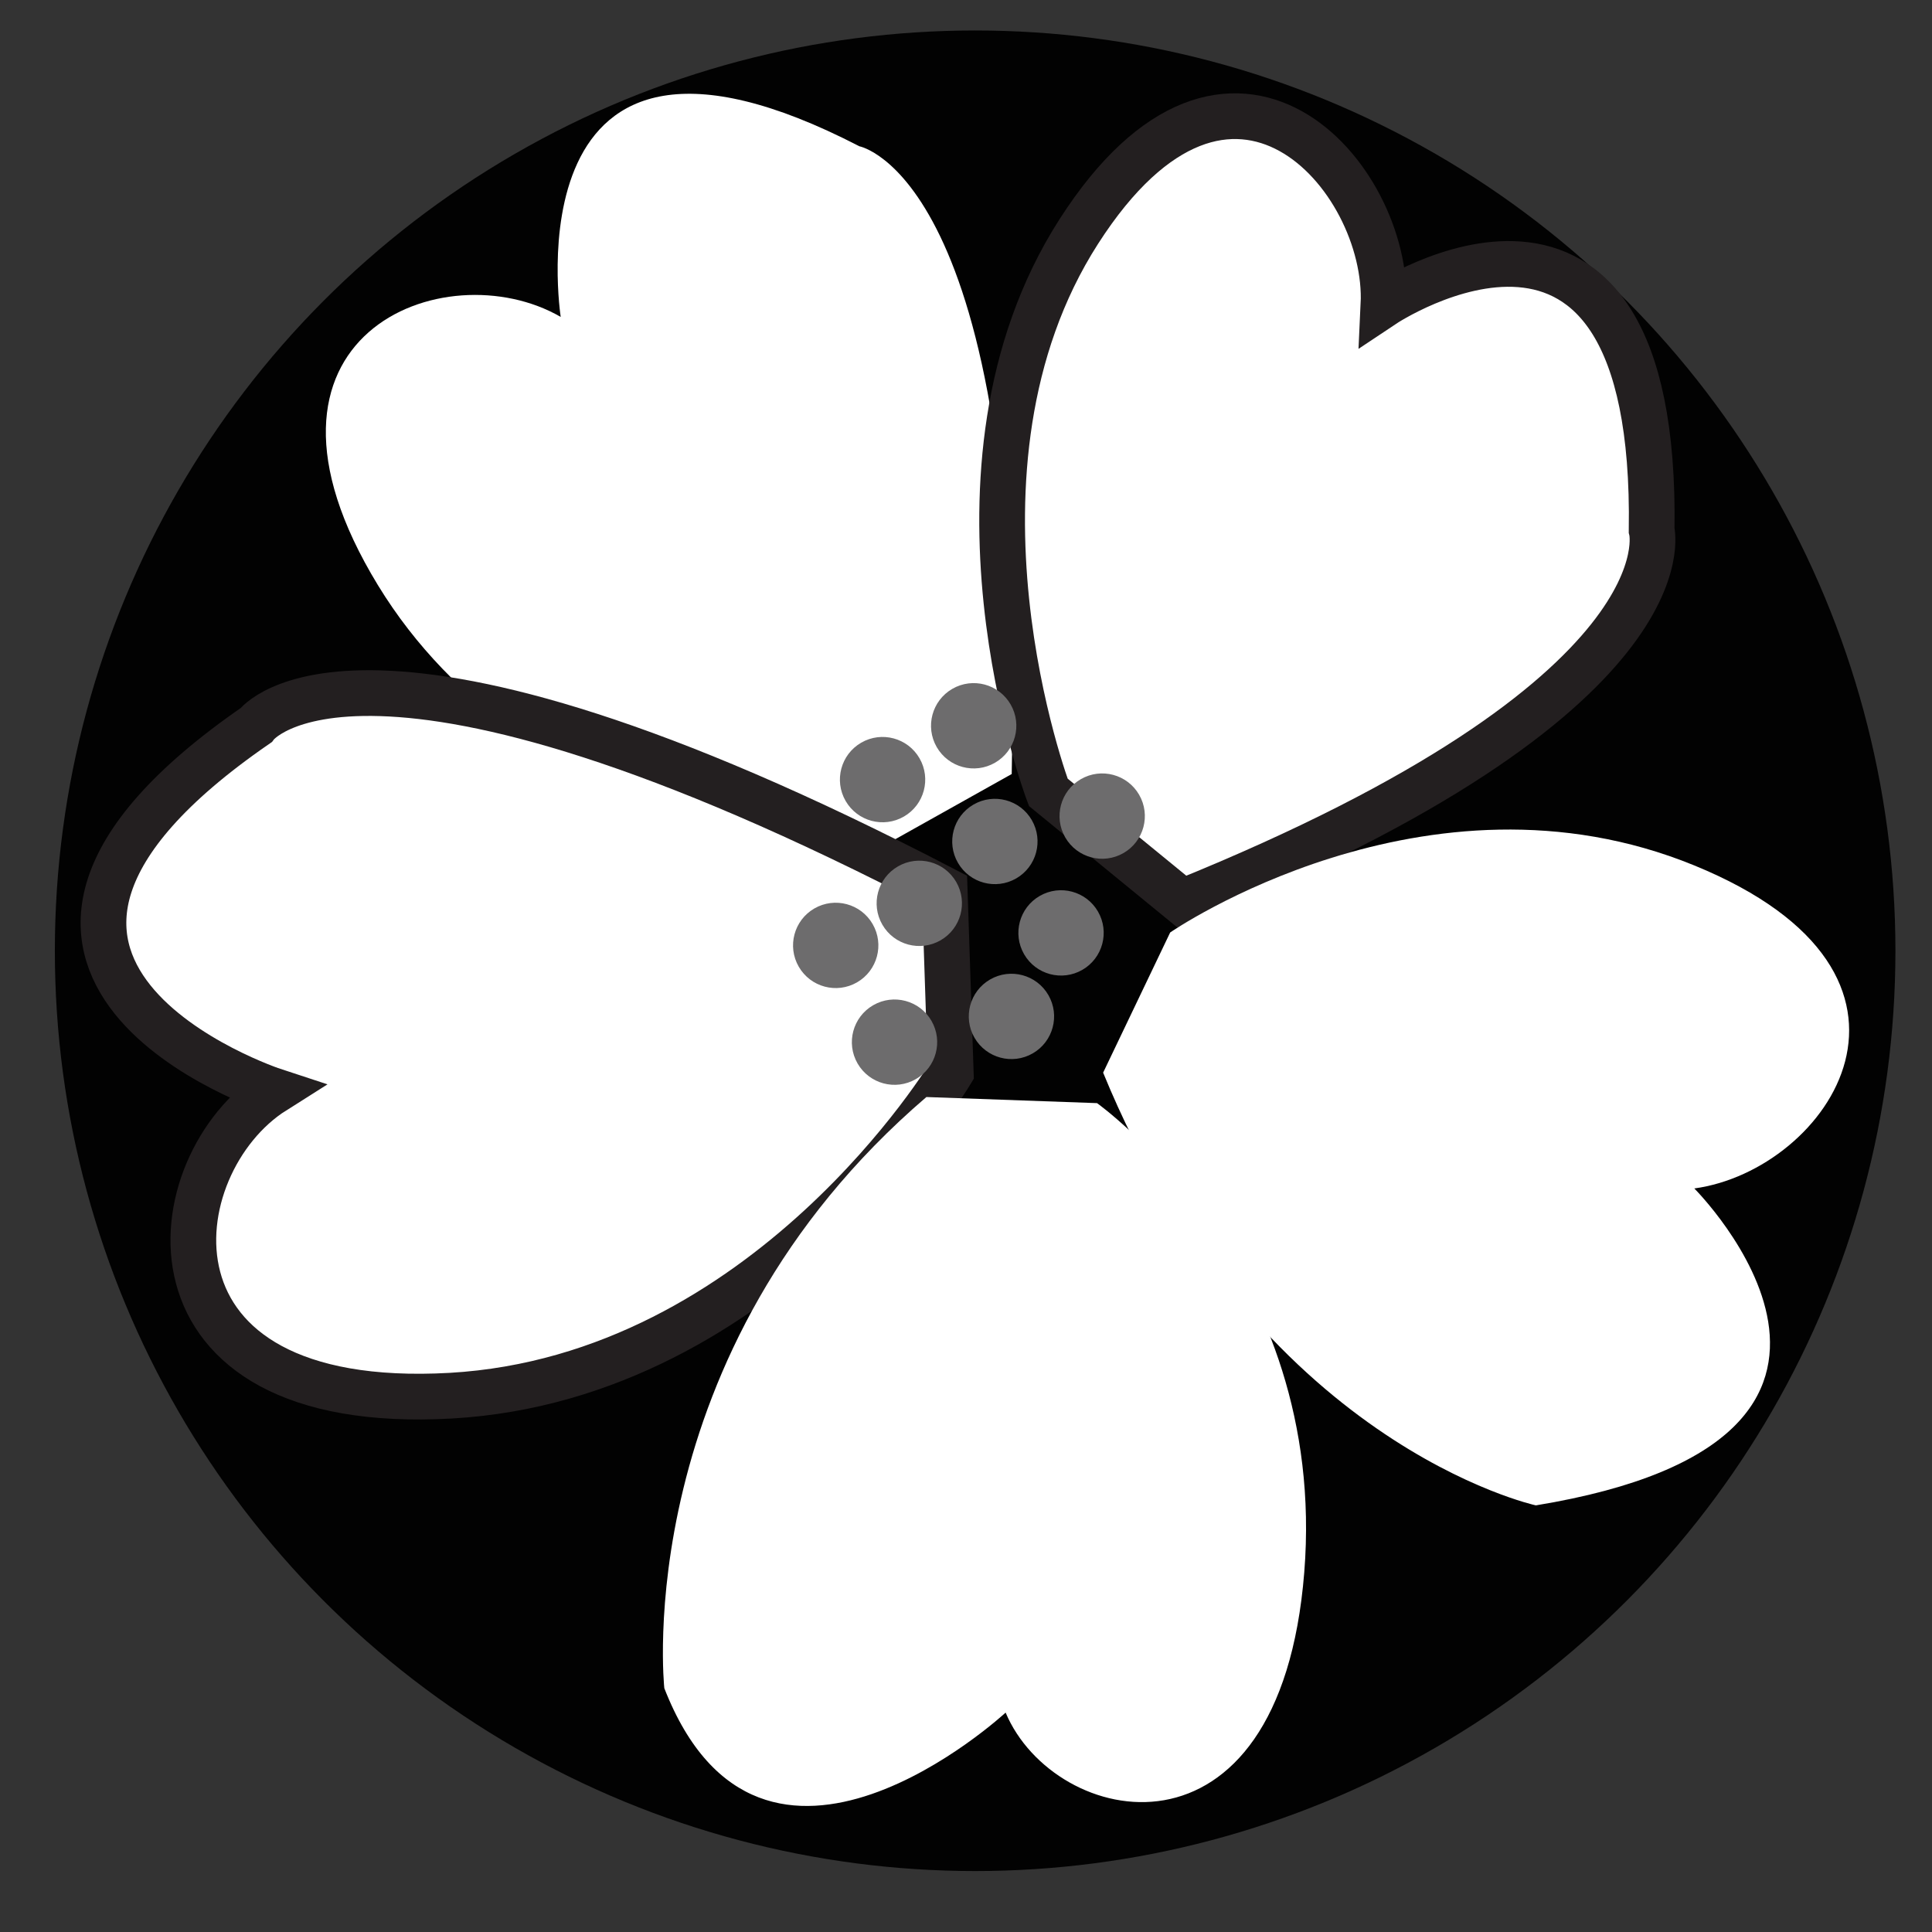 <?xml version="1.0" encoding="utf-8"?>
<!-- Generator: Adobe Illustrator 21.0.2, SVG Export Plug-In . SVG Version: 6.00 Build 0)  -->
<svg version="1.1" id="Layer_1" xmlns="http://www.w3.org/2000/svg" xmlns:xlink="http://www.w3.org/1999/xlink" x="0px" y="0px"
	 viewBox="0 0 31.7 31.7" style="enable-background:new 0 0 31.7 31.7;" xml:space="preserve">
<rect x="0" y="0" width="31.7" height="31.7" fill="#333333" stroke="none"/>
<style type="text/css">
	.st0{fill:#E31E26;}
	.st1{fill:#020202;}
	.st2{fill:#FFFFFF;}
	.st3{fill:#FFFFFF;stroke:#231F20;stroke-width:0.75;stroke-miterlimit:10;}
	.st4{fill:#6D6C6D;}
</style>
<g id="logo-256">
	<g>
		<path class="st0" d="M-343.5,14.5c0,0-40.9-2.8-59.8-34.8s8.4-42.3,22.3-34.4c0,0-7-45,37-21.4c0,0,20,3.7,19.3,79.6L-343.5,14.5z
			"/>
		<path class="st0" d="M-341.2,39c0,0-20.9,35.2-58.1,37.7c-37.1,2.4-33.9-26.6-20.6-35.4c0,0-43.3-14.1-2.4-42.7
			c0,0,12.3-16.2,79.7,18.7L-341.2,39z"/>
		<path class="st0" d="M-318.1,37.3c0,0,32.3,25.3,29.9,62.4s-30.7,30.2-37.8,15.9c0,0-19.5,41.2-42.7-3.1c0,0-14.5-14.3,28.8-76.7
			L-318.1,37.3z"/>
		<path class="st0" d="M-322.2,2.3c0,0-13.7-38.7,8.3-68.7s42.1-9.1,40.4,6.9c0,0,38.5-24.3,34.3,25.5c0,0,4.5,19.8-65.5,49.2
			L-322.2,2.3z"/>
		<path class="st0" d="M-306.7,16.8c0,0,34.9-21.5,68.9-6.3s17.7,39.3,1.8,41c0,0,31.8,32.6-17.8,38.9c0,0-18.4,8.6-61.9-53.7
			L-306.7,16.8z"/>
	</g>
</g>
<g id="logo-64">
	<g>
		<path class="st0" d="M-106.5,12.6c0,0-10.8-0.7-15.8-9.2s2.2-11.2,5.9-9.1c0,0-1.9-11.9,9.8-5.7c0,0,5.3,1,5.1,21L-106.5,12.6z"/>
		<path class="st0" d="M-105.9,19.1c0,0-5.5,9.3-15.3,9.9c-9.8,0.6-9-7-5.4-9.4c0,0-11.4-3.7-0.6-11.3c0,0,3.2-4.3,21.1,4.9
			L-105.9,19.1z"/>
		<path class="st0" d="M-99.7,18.6c0,0,8.5,6.7,7.9,16.5s-8.1,8-10,4.2c0,0-5.1,10.9-11.3-0.8c0,0-3.8-3.8,7.6-20.2L-99.7,18.6z"/>
		<path class="st0" d="M-100.8,9.4c0,0-3.6-10.2,2.2-18.2S-87.5-11.2-88-7c0,0,10.2-6.4,9.1,6.7c0,0,1.2,5.2-17.3,13L-100.8,9.4z"/>
		<path class="st0" d="M-96.7,13.2c0,0,9.2-5.7,18.2-1.7s4.7,10.4,0.5,10.8c0,0,8.4,8.6-4.7,10.3c0,0-4.9,2.3-16.3-14.2L-96.7,13.2z
			"/>
	</g>
</g>
<g id="logo-16">
</g>
<circle class="st1" cx="16" cy="15.6" r="15.1"/>
<path class="st2" d="M14.1,14.1c0,0-5.4-0.4-7.9-4.5s1.1-5.5,3-4.4c0,0-0.9-5.8,4.9-2.8c0,0,2.7,0.5,2.5,10.3L14.1,14.1z"/>
<path class="st3" d="M15.6,17.6c0,0-3,5-8.2,5.3c-5.3,0.3-4.8-3.8-2.9-5c0,0-6.1-2-0.3-6c0,0,1.7-2.3,11.3,2.7L15.6,17.6z"/>
<path class="st2" d="M18,18.1c0,0,3.8,2.7,3.4,7.7s-4.1,4.2-4.9,2.3c0,0-4,3.7-5.6-0.4c0,0-0.6-5.5,4.3-9.7L18,18.1z"/>
<path class="st3" d="M17.2,13c0,0-2-5.3,0.5-9.2c2.5-3.9,5.1-0.9,5,1.2c0,0,4.5-3,4.4,3.7c0,0,0.7,2.7-7.7,6.1L17.2,13z"/>
<path class="st2" d="M19.2,15.3c0,0,4.2-2.9,8.6-1.1s2.2,5,0,5.3c0,0,4.1,4.1-2.6,5.2c0,0-4.6-1-7.1-7.1L19.2,15.3z"/>
<ellipse transform="matrix(0.866 -0.5 0.5 0.866 -5.902 8.939)" class="st4" cx="13.7" cy="15.5" rx="0.7" ry="0.7"/>
<ellipse transform="matrix(0.866 -0.5 0.5 0.866 -3.83 9.603)" class="st4" cx="16" cy="11.9" rx="0.7" ry="0.7"/>
<ellipse transform="matrix(0.866 -0.5 0.5 0.866 -4.29 10.836)" class="st4" cx="18.1" cy="13.4" rx="0.7" ry="0.7"/>
<ellipse transform="matrix(0.866 -0.5 0.5 0.866 -6.603 9.641)" class="st4" cx="14.7" cy="17.1" rx="0.7" ry="0.7"/>
<ellipse transform="matrix(0.866 -0.5 0.5 0.866 -5.309 10.757)" class="st4" cx="17.4" cy="15.3" rx="0.7" ry="0.7"/>
<ellipse transform="matrix(0.866 -0.5 0.5 0.866 -6.13 10.515)" class="st4" cx="16.6" cy="16.7" rx="0.7" ry="0.7"/>
<ellipse transform="matrix(0.866 -0.5 0.5 0.866 -4.692 10.006)" class="st4" cx="16.3" cy="13.8" rx="0.7" ry="0.7"/>
<ellipse transform="matrix(0.866 -0.5 0.5 0.866 -5.393 9.555)" class="st4" cx="15.1" cy="14.8" rx="0.7" ry="0.7"/>
<ellipse transform="matrix(0.866 -0.5 0.5 0.866 -4.476 8.957)" class="st4" cx="14.5" cy="12.8" rx="0.7" ry="0.7"/>
</svg>
